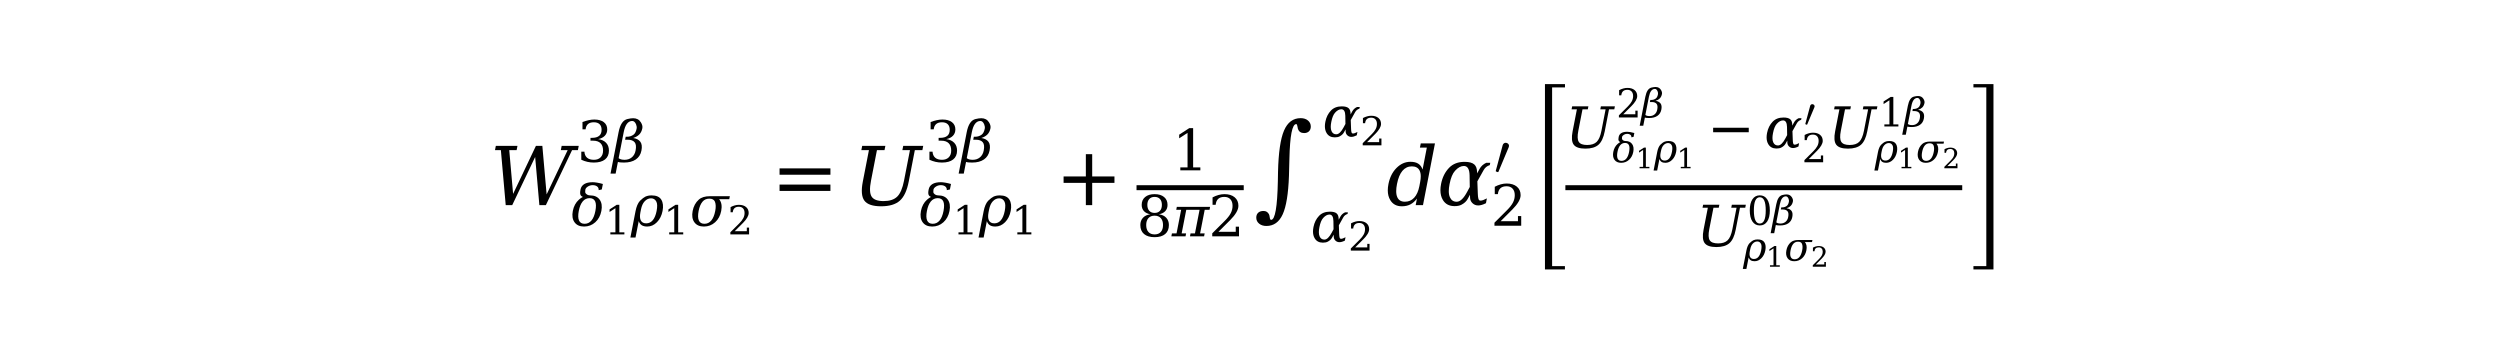 <?xml version="1.0" encoding="utf-8" standalone="no"?>
<!DOCTYPE svg PUBLIC "-//W3C//DTD SVG 1.1//EN"
  "http://www.w3.org/Graphics/SVG/1.1/DTD/svg11.dtd">
<svg xmlns:xlink="http://www.w3.org/1999/xlink" width="378pt" height="54pt" viewBox="0 0 378 54" xmlns="http://www.w3.org/2000/svg" version="1.1">
 <defs>
  <style type="text/css">*{stroke-linejoin: round; stroke-linecap: butt}</style>
 </defs>
 <g id="figure_1">
  <g id="patch_1">
   <path d="M 0 54 
L 378 54 
L 378 0 
L 0 0 
z
" style="fill: #ffffff"/>
  </g>
  <g id="text_1">
   <!-- $W^{3\beta}_{\delta_1 \rho_1 \sigma_2} = U^{3\beta}_{\delta_1 \rho_1} + \frac{1}{8 \pi 2} \int^{\alpha_2}_{\alpha_2} d \alpha^\prime_2 \left[\frac{ U^{2\beta}_{\delta_1 \rho_1} - \alpha^\prime_2U^{1\beta}_{\rho_1 \sigma_2} }{U^{0\beta}_{\rho_1 \sigma_2}}\right]$ -->
   <g transform="translate(74.04 31.02) scale(0.12 -0.12)">
    <defs>
     <path id="DejaVuSerif-Italic-57" d="M 4425 0 
L 3913 0 
L 3581 3794 
L 1775 0 
L 1263 0 
L 881 4331 
L 419 4331 
L 484 4666 
L 2188 4666 
L 2122 4331 
L 1541 4331 
L 1844 884 
L 3641 4666 
L 4147 4666 
L 4484 844 
L 6141 4331 
L 5603 4331 
L 5669 4666 
L 7013 4666 
L 6947 4331 
L 6488 4331 
L 4425 0 
z
" transform="scale(0.016)"/>
     <path id="DejaVuSerif-33" d="M 622 4469 
Q 988 4606 1323 4678 
Q 1659 4750 1953 4750 
Q 2638 4750 3022 4454 
Q 3406 4159 3406 3634 
Q 3406 3213 3140 2930 
Q 2875 2647 2388 2547 
Q 2963 2466 3280 2130 
Q 3597 1794 3597 1259 
Q 3597 606 3158 257 
Q 2719 -91 1894 -91 
Q 1528 -91 1179 -12 
Q 831 66 488 225 
L 488 1131 
L 838 1131 
Q 869 681 1141 450 
Q 1413 219 1906 219 
Q 2384 219 2661 495 
Q 2938 772 2938 1253 
Q 2938 1803 2653 2086 
Q 2369 2369 1819 2369 
L 1522 2369 
L 1522 2688 
L 1678 2688 
Q 2225 2688 2498 2914 
Q 2772 3141 2772 3597 
Q 2772 4006 2547 4223 
Q 2322 4441 1900 4441 
Q 1478 4441 1245 4241 
Q 1013 4041 972 3647 
L 622 3647 
L 622 4469 
z
" transform="scale(0.016)"/>
     <path id="DejaVuSerif-Italic-3b2" d="M 712 403 
Q 928 219 1387 219 
Q 1866 219 2195 495 
Q 2525 772 2619 1253 
Q 2747 1906 2516 2188 
Q 2281 2478 1737 2478 
L 1441 2478 
L 1506 2813 
L 1662 2813 
Q 2059 2813 2378 3038 
Q 2641 3228 2737 3725 
Q 2778 3941 2681 4188 
Q 2519 4597 2228 4588 
Q 1522 4566 1281 3319 
L 712 403 
z
M -200 -1331 
L 706 3319 
Q 959 4628 1694 4803 
Q 2087 4897 2344 4897 
Q 2928 4897 3212 4438 
Q 3441 4075 3378 3763 
Q 3291 3319 3022 3056 
Q 2756 2797 2344 2672 
Q 2897 2591 3153 2250 
Q 3406 1913 3279 1259 
Q 3153 606 2645 257 
Q 2137 -91 1312 -91 
Q 806 -91 631 -19 
L 375 -1331 
L -200 -1331 
z
" transform="scale(0.016)"/>
     <path id="DejaVuSerif-Italic-3b4" d="M 1306 3238 
Q 1109 3319 1041 3469 
Q 956 3644 1041 4072 
Q 1119 4475 1466 4688 
Q 1813 4897 2425 4897 
Q 2594 4897 2909 4847 
Q 3225 4794 3556 4697 
L 3434 4081 
L 3084 4003 
Q 3100 4281 2903 4425 
Q 2706 4566 2412 4566 
Q 2119 4566 1872 4413 
Q 1613 4250 1581 4044 
Q 1538 3747 1619 3647 
Q 1816 3413 2122 3413 
Q 2850 3413 3195 2934 
Q 3541 2456 3387 1662 
Q 3234 869 2701 389 
Q 2169 -91 1441 -91 
Q 716 -91 369 389 
Q 22 869 175 1662 
Q 328 2456 863 2934 
Q 1097 3144 1306 3238 
z
M 1500 219 
Q 1963 219 2270 584 
Q 2578 950 2715 1662 
Q 2853 2375 2689 2739 
Q 2525 3103 2062 3103 
Q 1600 3103 1292 2739 
Q 984 2375 846 1662 
Q 709 950 875 584 
Q 1041 219 1500 219 
z
" transform="scale(0.016)"/>
     <path id="DejaVuSerif-31" d="M 909 0 
L 909 331 
L 1722 331 
L 1722 4213 
L 781 3603 
L 781 4013 
L 1919 4750 
L 2350 4750 
L 2350 331 
L 3163 331 
L 3163 0 
L 909 0 
z
" transform="scale(0.016)"/>
     <path id="DejaVuSerif-Italic-3c1" d="M 1134 1825 
L 1069 1497 
Q 953 897 1122 583 
Q 1291 269 1728 269 
Q 2169 269 2464 622 
Q 2759 975 2894 1663 
Q 3031 2378 2869 2703 
Q 2675 3084 2275 3084 
Q 1859 3084 1541 2738 
Q 1250 2422 1134 1825 
z
M 519 -1331 
L -56 -1331 
L 522 1638 
Q 675 2422 1022 2803 
Q 1394 3159 1622 3269 
Q 1928 3413 2331 3413 
Q 3131 3413 3423 2928 
Q 3716 2444 3564 1662 
Q 3412 881 2931 395 
Q 2450 -91 1837 -91 
Q 1453 -91 1220 57 
Q 987 206 881 519 
L 519 -1331 
z
" transform="scale(0.016)"/>
     <path id="DejaVuSerif-Italic-3c3" d="M 1653 219 
Q 2116 219 2423 584 
Q 2731 950 2869 1663 
Q 2994 2309 2834 2706 
Q 2694 3044 2203 3047 
Q 1725 3047 1438 2706 
Q 1131 2341 1000 1663 
Q 863 950 1028 584 
Q 1194 219 1653 219 
z
M 2263 3322 
Q 3538 3322 4513 3322 
L 4447 2988 
L 3303 2988 
Q 3706 2509 3541 1663 
Q 3388 869 2855 389 
Q 2322 -91 1594 -91 
Q 869 -91 522 389 
Q 175 869 328 1662 
Q 481 2456 1016 2934 
Q 1447 3322 2263 3322 
z
" transform="scale(0.016)"/>
     <path id="DejaVuSerif-32" d="M 819 3553 
L 469 3553 
L 469 4384 
Q 803 4563 1142 4656 
Q 1481 4750 1806 4750 
Q 2534 4750 2956 4397 
Q 3378 4044 3378 3438 
Q 3378 2753 2422 1800 
Q 2347 1728 2309 1691 
L 1131 513 
L 3078 513 
L 3078 1088 
L 3444 1088 
L 3444 0 
L 434 0 
L 434 341 
L 1850 1753 
Q 2319 2222 2519 2614 
Q 2719 3006 2719 3438 
Q 2719 3909 2473 4175 
Q 2228 4441 1797 4441 
Q 1350 4441 1106 4219 
Q 863 3997 819 3553 
z
" transform="scale(0.016)"/>
     <path id="DejaVuSerif-3d" d="M 678 2894 
L 4684 2894 
L 4684 2394 
L 678 2394 
L 678 2894 
z
M 678 1619 
L 4684 1619 
L 4684 1119 
L 678 1119 
L 678 1619 
z
" transform="scale(0.016)"/>
     <path id="DejaVuSerif-Italic-55" d="M 1294 4331 
L 697 4331 
L 763 4666 
L 2588 4666 
L 2522 4331 
L 1925 4331 
L 1456 1919 
Q 1281 1025 1506 672 
Q 1731 319 2447 319 
Q 3163 319 3522 672 
Q 3881 1025 4056 1919 
L 4525 4331 
L 3928 4331 
L 3994 4666 
L 5569 4666 
L 5503 4331 
L 4909 4331 
L 4428 1856 
Q 4222 791 3726 350 
Q 3231 -91 2250 -91 
Q 1269 -91 937 353 
Q 606 797 813 1856 
L 1294 4331 
z
" transform="scale(0.016)"/>
     <path id="DejaVuSerif-2b" d="M 2931 4013 
L 2931 2259 
L 4684 2259 
L 4684 1753 
L 2931 1753 
L 2931 0 
L 2431 0 
L 2431 1753 
L 678 1753 
L 678 2259 
L 2431 2259 
L 2431 4013 
L 2931 4013 
z
" transform="scale(0.016)"/>
     <path id="DejaVuSerif-38" d="M 2981 1275 
Q 2981 1775 2732 2051 
Q 2484 2328 2034 2328 
Q 1584 2328 1336 2051 
Q 1088 1775 1088 1275 
Q 1088 772 1336 495 
Q 1584 219 2034 219 
Q 2484 219 2732 495 
Q 2981 772 2981 1275 
z
M 2853 3541 
Q 2853 3966 2637 4203 
Q 2422 4441 2034 4441 
Q 1650 4441 1433 4203 
Q 1216 3966 1216 3541 
Q 1216 3113 1433 2875 
Q 1650 2638 2034 2638 
Q 2422 2638 2637 2875 
Q 2853 3113 2853 3541 
z
M 2516 2484 
Q 3047 2413 3344 2092 
Q 3641 1772 3641 1275 
Q 3641 619 3225 264 
Q 2809 -91 2034 -91 
Q 1263 -91 845 264 
Q 428 619 428 1275 
Q 428 1772 725 2092 
Q 1022 2413 1556 2484 
Q 1084 2569 832 2842 
Q 581 3116 581 3541 
Q 581 4103 968 4426 
Q 1356 4750 2034 4750 
Q 2713 4750 3100 4426 
Q 3488 4103 3488 3541 
Q 3488 3116 3236 2842 
Q 2984 2569 2516 2484 
z
" transform="scale(0.016)"/>
     <path id="DejaVuSerif-Italic-3c0" d="M -56 0 
L 6 331 
L 525 331 
L 1044 2988 
L 494 2988 
L 556 3322 
L 4300 3322 
L 4237 2988 
L 3694 2988 
L 3175 331 
L 3687 331 
L 3625 0 
L 2037 0 
L 2100 331 
L 2597 331 
L 3116 2988 
L 1619 2988 
L 1100 331 
L 1600 331 
L 1537 0 
L -56 0 
z
" transform="scale(0.016)"/>
     <path id="DejaVuSerifDisplay-222b" d="M 1375 -1159 
Q 1844 -1159 1906 1881 
Q 1916 2359 1919 2613 
Q 1972 4888 2390 5869 
Q 2809 6850 3703 6850 
Q 4056 6850 4278 6664 
Q 4500 6478 4500 6191 
Q 4500 5953 4358 5814 
Q 4216 5675 3972 5675 
Q 3788 5675 3664 5759 
Q 3541 5844 3488 5997 
Q 3463 6063 3442 6222 
Q 3422 6381 3350 6381 
Q 2878 6381 2816 3647 
Q 2797 2794 2781 2306 
Q 2706 191 2287 -725 
Q 1869 -1641 1003 -1641 
Q 653 -1641 429 -1456 
Q 206 -1272 206 -984 
Q 206 -738 357 -598 
Q 509 -459 778 -459 
Q 925 -459 1029 -523 
Q 1134 -588 1203 -713 
Q 1247 -791 1269 -975 
Q 1291 -1159 1375 -1159 
z
" transform="scale(0.016)"/>
     <path id="DejaVuSerif-Italic-3b1" d="M 2597 819 
L 2406 472 
Q 2259 206 1925 31 
Q 1719 -78 1388 -78 
Q 1378 -78 1369 -78 
Q 753 -75 463 406 
Q 269 728 269 1175 
Q 269 1409 322 1675 
Q 472 2441 953 2941 
Q 1406 3409 2172 3409 
Q 2713 3409 2941 3200 
Q 3144 3013 3156 2613 
L 3159 2497 
L 3347 2844 
Q 3525 3172 3878 3334 
L 4194 3334 
L 4156 3150 
Q 3838 3056 3675 2763 
L 3178 1875 
L 3213 919 
Q 3228 428 3338 375 
Q 3375 356 3434 356 
Q 3603 356 3928 531 
L 3856 153 
Q 3509 -25 3244 -25 
Q 2966 -25 2778 169 
Q 2609 344 2603 597 
L 2597 819 
z
M 2581 1431 
L 2566 2350 
Q 2550 3081 2119 3084 
Q 1763 3084 1419 2703 
Q 1131 2388 991 1663 
Q 928 1347 928 1103 
Q 928 813 1016 622 
Q 1175 266 1550 266 
Q 1963 266 2384 1063 
L 2581 1431 
z
" transform="scale(0.016)"/>
     <path id="DejaVuSerif-Italic-64" d="M 3841 4863 
L 2897 0 
L 2322 0 
L 2422 519 
Q 2191 206 1902 57 
Q 1613 -91 1228 -91 
Q 616 -91 322 394 
Q 125 716 125 1166 
Q 125 1397 178 1663 
Q 331 2444 812 2928 
Q 1294 3413 1909 3413 
Q 2294 3413 2525 3264 
Q 2756 3116 2866 2803 
L 3200 4531 
L 2656 4531 
L 2722 4863 
L 3841 4863 
z
M 2613 1497 
L 2675 1825 
Q 2722 2069 2722 2266 
Q 2722 2550 2622 2738 
Q 2456 3053 2019 3053 
Q 1575 3053 1279 2703 
Q 984 2353 850 1663 
Q 788 1347 788 1103 
Q 788 813 875 622 
Q 1031 269 1475 269 
Q 1913 269 2203 583 
Q 2494 897 2613 1497 
z
" transform="scale(0.016)"/>
     <path id="Cmsy10-30" d="M 225 347 
Q 184 359 184 409 
L 966 3316 
Q 1003 3434 1093 3506 
Q 1184 3578 1300 3578 
Q 1450 3578 1564 3479 
Q 1678 3381 1678 3231 
Q 1678 3166 1644 3084 
L 488 319 
Q 466 275 428 275 
Q 394 275 320 306 
Q 247 338 225 347 
z
" transform="scale(0.016)"/>
     <path id="STIXSizeThreeSym-Regular-5b" d="M 3142 12941 
L 2048 12941 
L 2048 -2240 
L 3136 -2240 
L 3136 -2522 
L 1440 -2522 
L 1440 13222 
L 3142 13222 
L 3142 12941 
z
" transform="scale(0.016)"/>
     <path id="DejaVuSerif-2212" d="M 678 2259 
L 4684 2259 
L 4684 1753 
L 678 1753 
L 678 2259 
z
" transform="scale(0.016)"/>
     <path id="DejaVuSerif-30" d="M 2034 219 
Q 2513 219 2750 744 
Q 2988 1269 2988 2328 
Q 2988 3391 2750 3916 
Q 2513 4441 2034 4441 
Q 1556 4441 1318 3916 
Q 1081 3391 1081 2328 
Q 1081 1269 1318 744 
Q 1556 219 2034 219 
z
M 2034 -91 
Q 1275 -91 848 546 
Q 422 1184 422 2328 
Q 422 3475 848 4112 
Q 1275 4750 2034 4750 
Q 2797 4750 3222 4112 
Q 3647 3475 3647 2328 
Q 3647 1184 3222 546 
Q 2797 -91 2034 -91 
z
" transform="scale(0.016)"/>
     <path id="STIXSizeThreeSym-Regular-5d" d="M 1811 -2522 
L 109 -2522 
L 109 -2240 
L 1203 -2240 
L 1203 12941 
L 109 12941 
L 109 13222 
L 1811 13222 
L 1811 -2522 
z
" transform="scale(0.016)"/>
    </defs>
    <use xlink:href="#DejaVuSerif-Italic-57" transform="translate(0 0.032)"/>
    <use xlink:href="#DejaVuSerif-33" transform="translate(109.962 54.698) scale(0.7)"/>
    <use xlink:href="#DejaVuSerif-Italic-3b2" transform="translate(154.498 54.698) scale(0.7)"/>
    <use xlink:href="#DejaVuSerif-Italic-3b4" transform="translate(102.783 -25.921) scale(0.7)"/>
    <use xlink:href="#DejaVuSerif-31" transform="translate(144.927 -36.821) scale(0.49)"/>
    <use xlink:href="#DejaVuSerif-Italic-3c1" transform="translate(177.919 -25.921) scale(0.7)"/>
    <use xlink:href="#DejaVuSerif-31" transform="translate(219.071 -36.821) scale(0.49)"/>
    <use xlink:href="#DejaVuSerif-Italic-3c3" transform="translate(252.063 -25.921) scale(0.7)"/>
    <use xlink:href="#DejaVuSerif-32" transform="translate(299.846 -36.821) scale(0.49)"/>
    <use xlink:href="#DejaVuSerif-3d" transform="translate(354.398 0.032)"/>
    <use xlink:href="#DejaVuSerif-Italic-55" transform="translate(457.152 0.032)"/>
    <use xlink:href="#DejaVuSerif-33" transform="translate(548.609 54.698) scale(0.7)"/>
    <use xlink:href="#DejaVuSerif-Italic-3b2" transform="translate(593.145 54.698) scale(0.7)"/>
    <use xlink:href="#DejaVuSerif-Italic-3b4" transform="translate(541.43 -25.921) scale(0.7)"/>
    <use xlink:href="#DejaVuSerif-31" transform="translate(583.573 -36.821) scale(0.49)"/>
    <use xlink:href="#DejaVuSerif-Italic-3c1" transform="translate(616.565 -25.921) scale(0.7)"/>
    <use xlink:href="#DejaVuSerif-31" transform="translate(657.718 -36.821) scale(0.49)"/>
    <use xlink:href="#DejaVuSerif-2b" transform="translate(712.27 0.032)"/>
    <use xlink:href="#DejaVuSerif-31" transform="translate(860.024 43.884) scale(0.7)"/>
    <use xlink:href="#DejaVuSerif-38" transform="translate(815.024 -39.319) scale(0.7)"/>
    <use xlink:href="#DejaVuSerif-Italic-3c0" transform="translate(859.56 -39.319) scale(0.7)"/>
    <use xlink:href="#DejaVuSerif-32" transform="translate(905.566 -39.319) scale(0.7)"/>
    <use xlink:href="#DejaVuSerifDisplay-222b" transform="translate(962.602 0.032)"/>
    <use xlink:href="#DejaVuSerif-Italic-3b1" transform="translate(1049.346 86.301) scale(0.7)"/>
    <use xlink:href="#DejaVuSerif-32" transform="translate(1096.617 75.401) scale(0.49)"/>
    <use xlink:href="#DejaVuSerif-Italic-3b1" transform="translate(1034.362 -46.371) scale(0.7)"/>
    <use xlink:href="#DejaVuSerif-32" transform="translate(1081.632 -57.271) scale(0.49)"/>
    <use xlink:href="#DejaVuSerif-Italic-64" transform="translate(1129.609 0.032)"/>
    <use xlink:href="#DejaVuSerif-Italic-3b1" transform="translate(1193.622 0.032)"/>
    <use xlink:href="#Cmsy10-30" transform="translate(1265.581 38.532) scale(0.7)"/>
    <use xlink:href="#DejaVuSerif-32" transform="translate(1261.151 -25.921) scale(0.7)"/>
    <use xlink:href="#STIXSizeThreeSym-Regular-5b" transform="translate(1308.283 -43.589) scale(0.927)"/>
    <use xlink:href="#DejaVuSerif-Italic-55" transform="translate(1355.384 72.241) scale(0.7)"/>
    <use xlink:href="#DejaVuSerif-32" transform="translate(1419.404 110.507) scale(0.49)"/>
    <use xlink:href="#DejaVuSerif-Italic-3b2" transform="translate(1450.579 110.507) scale(0.49)"/>
    <use xlink:href="#DejaVuSerif-Italic-3b4" transform="translate(1414.378 54.074) scale(0.49)"/>
    <use xlink:href="#DejaVuSerif-31" transform="translate(1443.879 46.444) scale(0.343)"/>
    <use xlink:href="#DejaVuSerif-Italic-3c1" transform="translate(1466.973 54.074) scale(0.49)"/>
    <use xlink:href="#DejaVuSerif-31" transform="translate(1495.78 46.444) scale(0.343)"/>
    <use xlink:href="#DejaVuSerif-2212" transform="translate(1533.966 72.241) scale(0.7)"/>
    <use xlink:href="#DejaVuSerif-Italic-3b1" transform="translate(1605.894 72.241) scale(0.7)"/>
    <use xlink:href="#Cmsy10-30" transform="translate(1656.265 99.191) scale(0.49)"/>
    <use xlink:href="#DejaVuSerif-32" transform="translate(1653.165 54.074) scale(0.49)"/>
    <use xlink:href="#DejaVuSerif-Italic-55" transform="translate(1686.157 72.241) scale(0.7)"/>
    <use xlink:href="#DejaVuSerif-31" transform="translate(1750.176 99.145) scale(0.49)"/>
    <use xlink:href="#DejaVuSerif-Italic-3b2" transform="translate(1781.351 99.145) scale(0.49)"/>
    <use xlink:href="#DejaVuSerif-Italic-3c1" transform="translate(1745.151 54.074) scale(0.49)"/>
    <use xlink:href="#DejaVuSerif-31" transform="translate(1773.957 46.444) scale(0.343)"/>
    <use xlink:href="#DejaVuSerif-Italic-3c3" transform="translate(1797.052 54.074) scale(0.49)"/>
    <use xlink:href="#DejaVuSerif-32" transform="translate(1830.5 46.444) scale(0.343)"/>
    <use xlink:href="#DejaVuSerif-Italic-55" transform="translate(1520.384 -51.763) scale(0.7)"/>
    <use xlink:href="#DejaVuSerif-30" transform="translate(1584.404 -24.859) scale(0.49)"/>
    <use xlink:href="#DejaVuSerif-Italic-3b2" transform="translate(1615.579 -24.859) scale(0.49)"/>
    <use xlink:href="#DejaVuSerif-Italic-3c1" transform="translate(1579.378 -69.93) scale(0.49)"/>
    <use xlink:href="#DejaVuSerif-31" transform="translate(1608.185 -77.56) scale(0.343)"/>
    <use xlink:href="#DejaVuSerif-Italic-3c3" transform="translate(1631.279 -69.93) scale(0.49)"/>
    <use xlink:href="#DejaVuSerif-32" transform="translate(1664.728 -77.56) scale(0.343)"/>
    <use xlink:href="#STIXSizeThreeSym-Regular-5d" transform="translate(1867.911 -43.589) scale(0.927)"/>
    <path d="M 815.024 18.884 
L 815.024 25.134 
L 950.102 25.134 
L 950.102 18.884 
L 815.024 18.884 
z
"/>
    <path d="M 1355.384 18.884 
L 1355.384 25.134 
L 1855.411 25.134 
L 1855.411 18.884 
L 1355.384 18.884 
z
"/>
   </g>
  </g>
 </g>
</svg>
